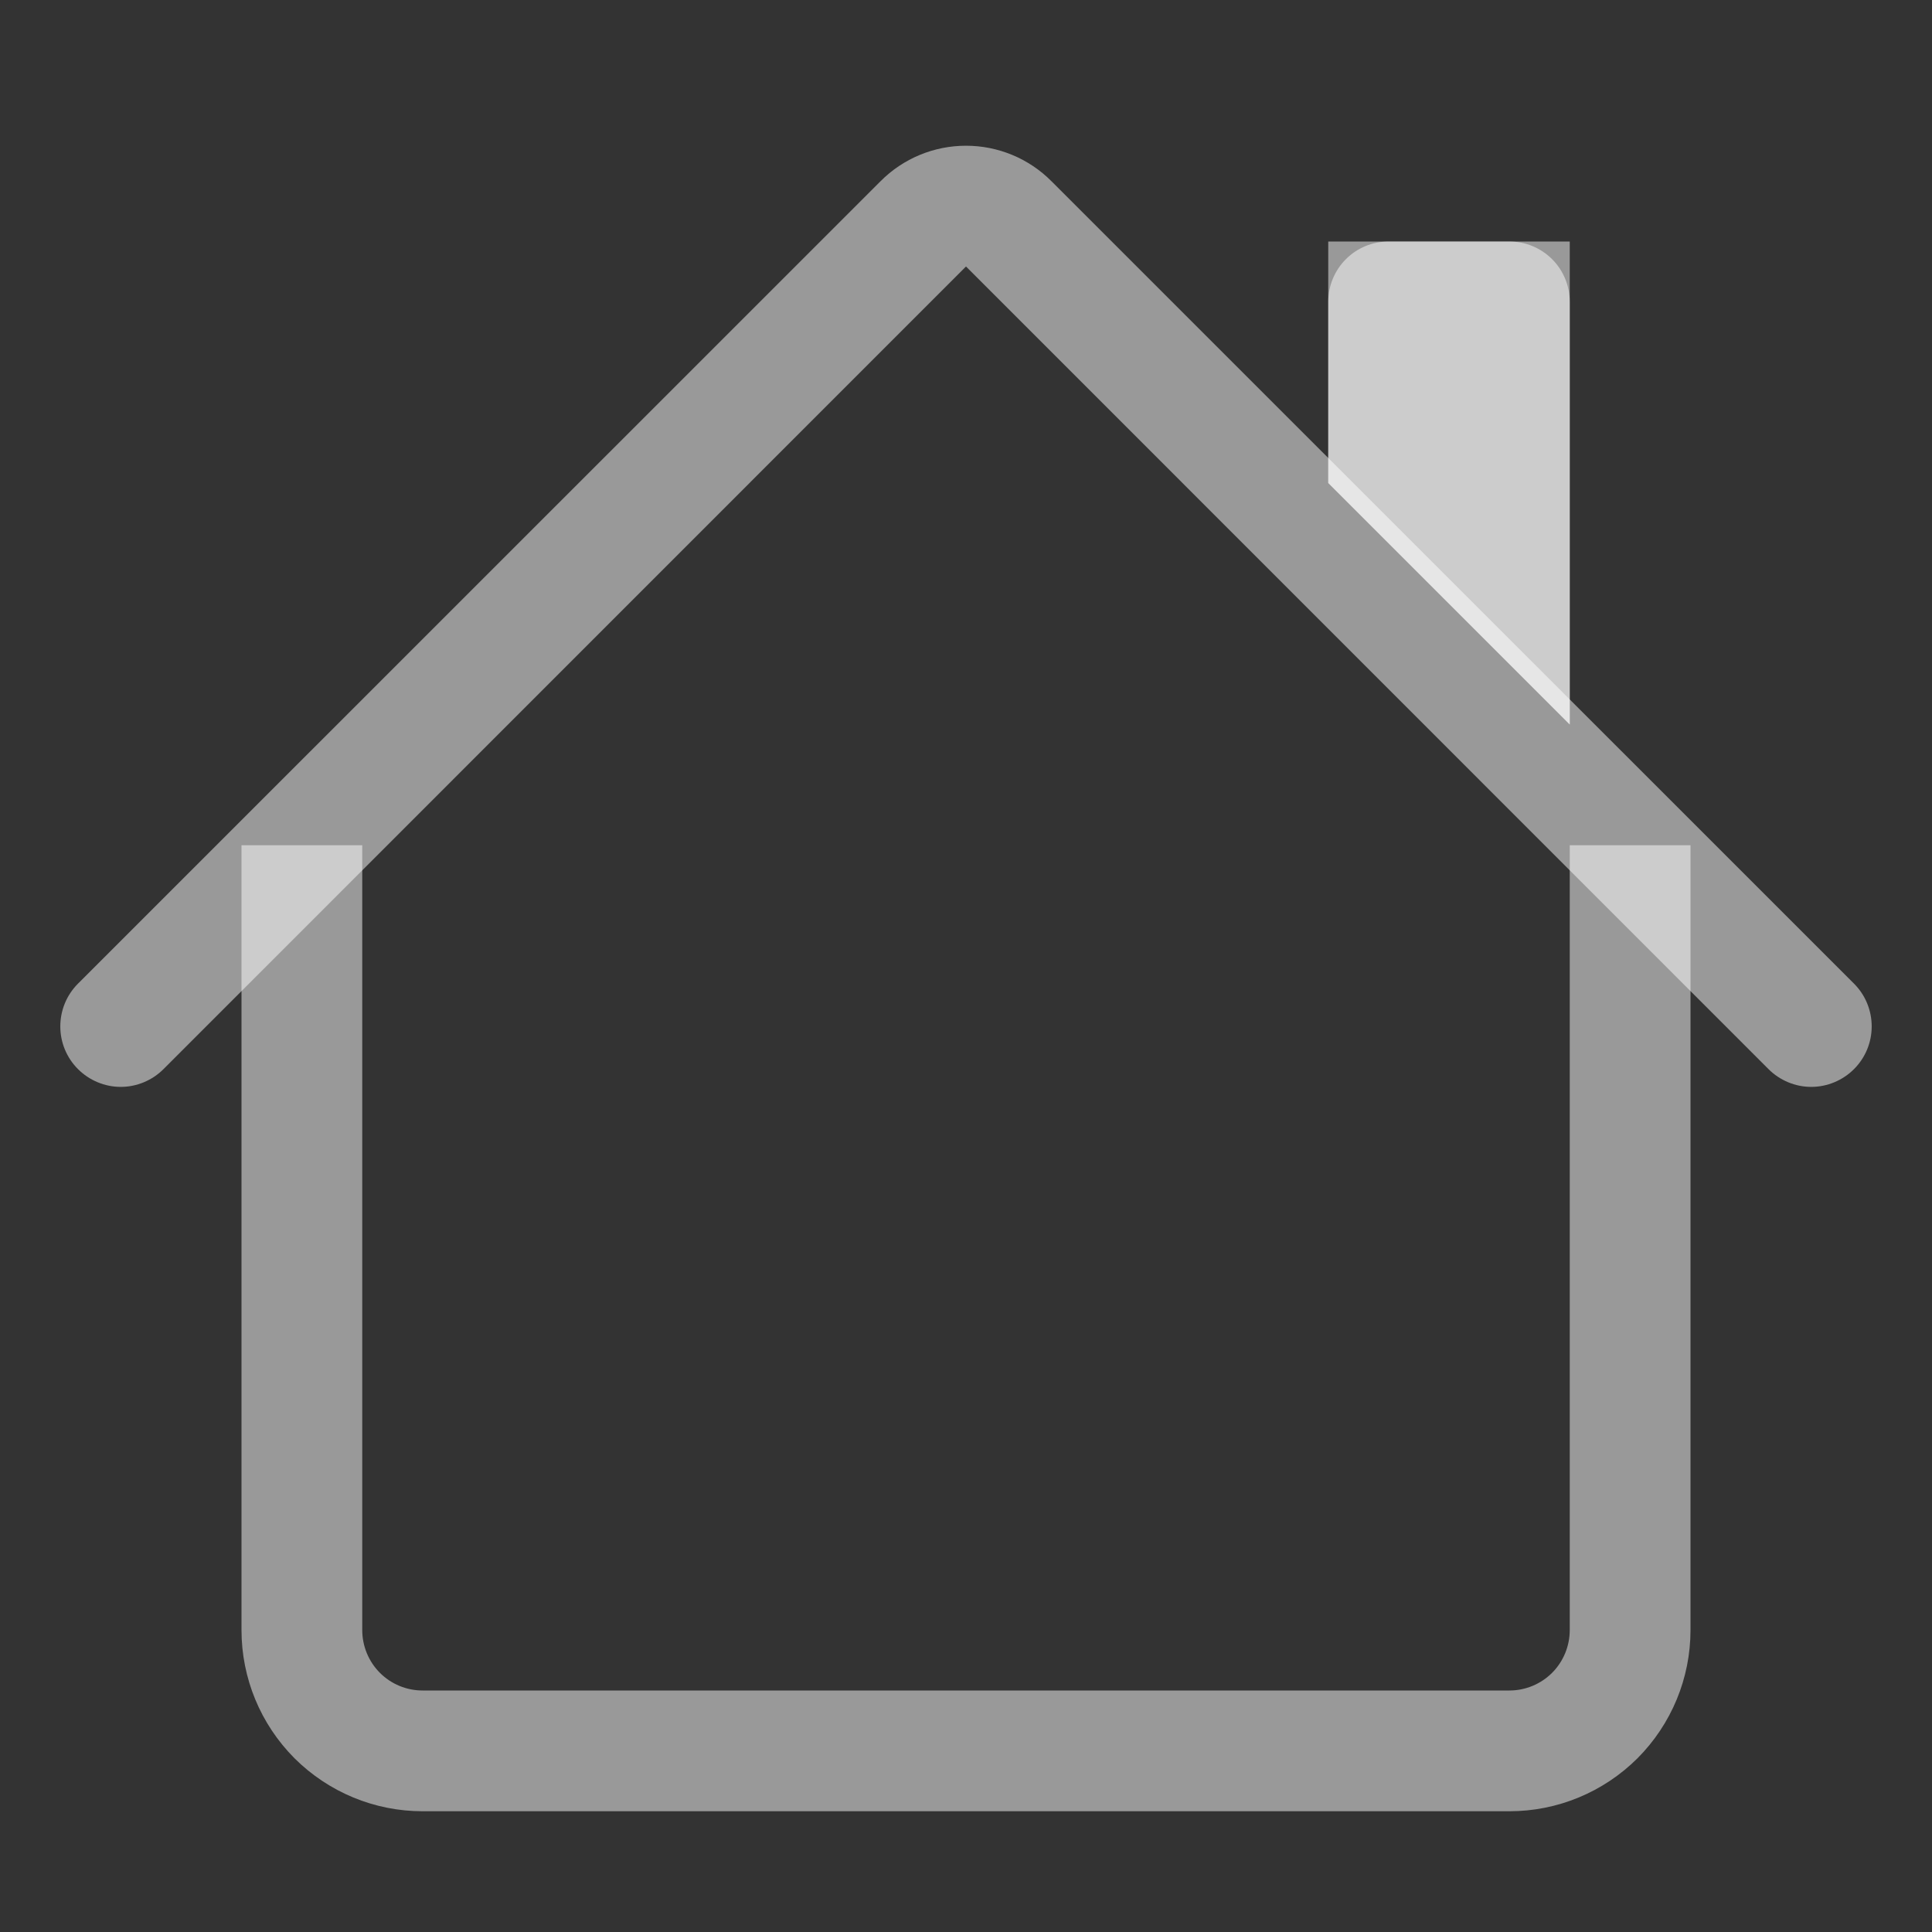 <svg width="14" height="14" viewBox="0 0 14 14" fill="none" xmlns="http://www.w3.org/2000/svg">
<rect x="0" y="0" width="14" height="14" fill="#333333" stroke="none"/>
<path fill-rule="evenodd" clip-rule="evenodd" d="M1.75 11.812V6.125H2.625V11.812C2.625 11.928 2.671 12.04 2.753 12.122C2.835 12.204 2.946 12.25 3.062 12.25H10.938C11.053 12.25 11.165 12.204 11.247 12.122C11.329 12.04 11.375 11.928 11.375 11.812V6.125H12.25V11.812C12.25 12.161 12.112 12.494 11.866 12.741C11.619 12.987 11.286 13.125 10.938 13.125H3.062C2.714 13.125 2.381 12.987 2.134 12.741C1.888 12.494 1.75 12.161 1.75 11.812V11.812ZM11.375 2.188V5.25L9.625 3.5V2.188C9.625 2.071 9.671 1.96 9.753 1.878C9.835 1.796 9.946 1.75 10.062 1.75H10.938C11.053 1.75 11.165 1.796 11.247 1.878C11.329 1.96 11.375 2.071 11.375 2.188Z" fill="white" fill-opacity="0.5"/>
<path d="M10.125 2.25H10.875V4.043L10.125 3.293V2.25Z" stroke="white" stroke-opacity="0.5"/>
<path fill-rule="evenodd" clip-rule="evenodd" d="M6.381 1.313C6.545 1.148 6.768 1.056 7 1.056C7.232 1.056 7.455 1.148 7.619 1.313L13.435 7.128C13.517 7.21 13.563 7.321 13.563 7.438C13.563 7.554 13.517 7.665 13.435 7.747C13.353 7.829 13.241 7.876 13.125 7.876C13.009 7.876 12.897 7.829 12.815 7.747L7 1.931L1.185 7.747C1.103 7.829 0.991 7.876 0.875 7.876C0.759 7.876 0.647 7.829 0.565 7.747C0.483 7.665 0.437 7.554 0.437 7.438C0.437 7.321 0.483 7.21 0.565 7.128L6.381 1.313Z" fill="white" fill-opacity="0.5"/>
</svg>
